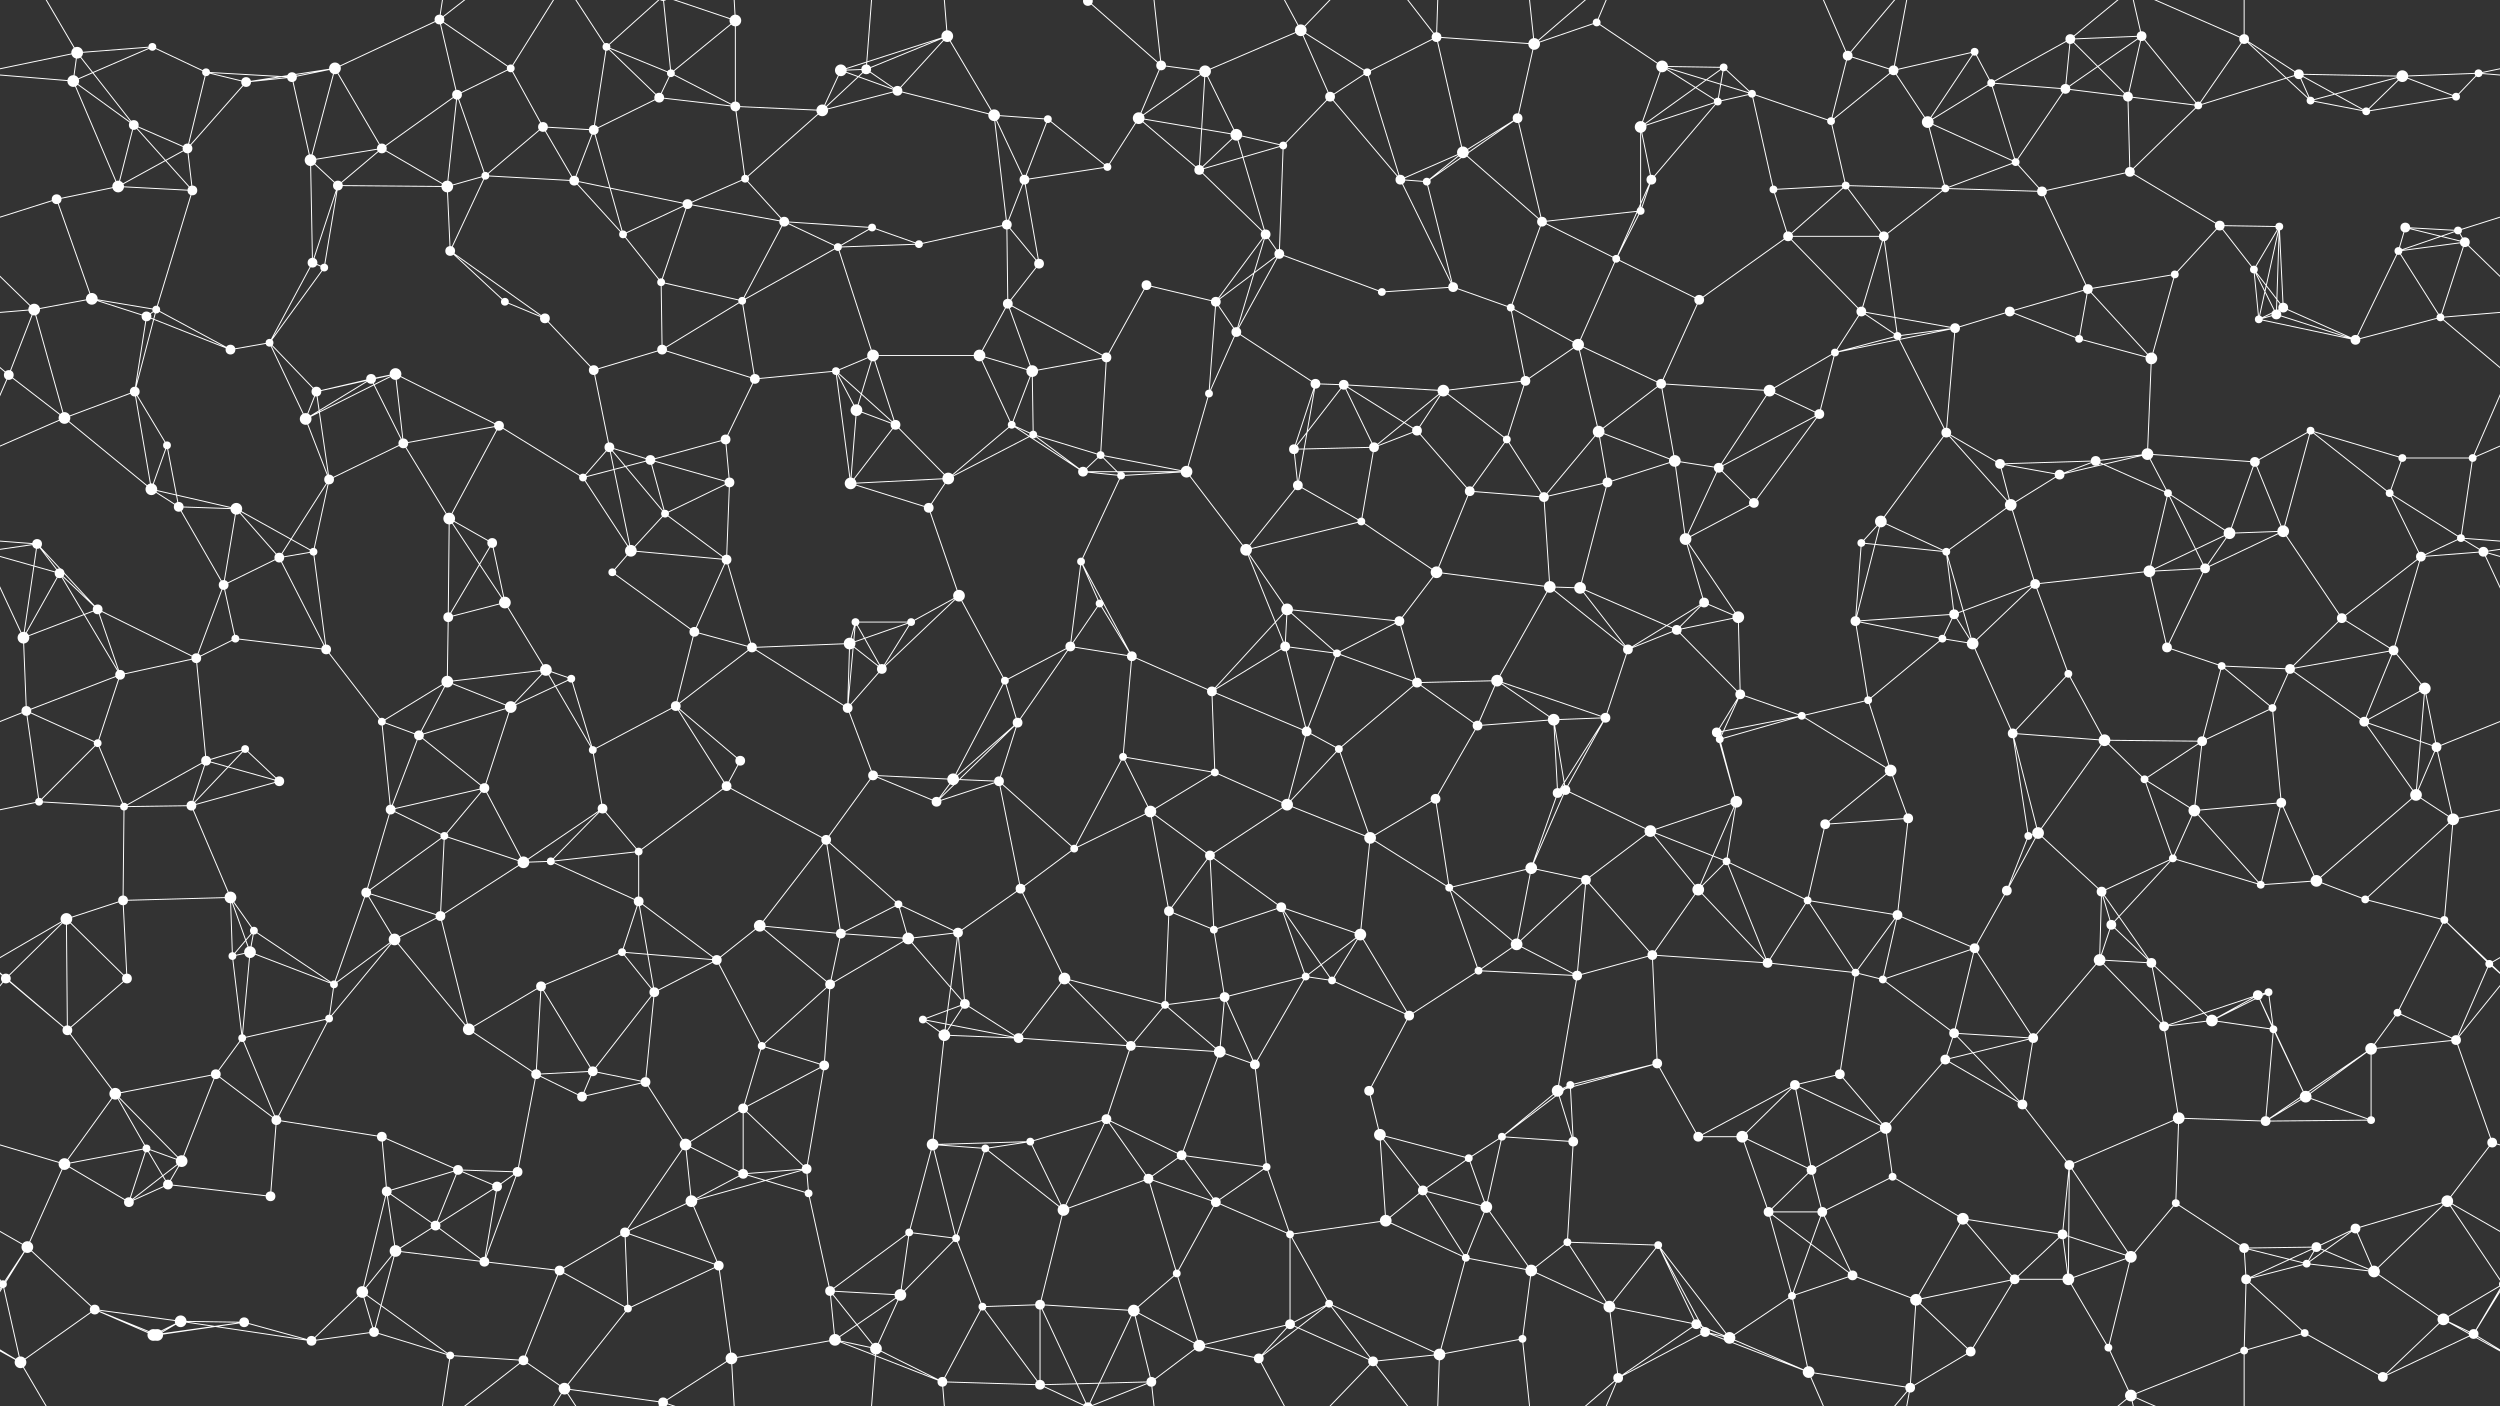 <svg xmlns="http://www.w3.org/2000/svg" width="2560" height="1440" fill="#fff"><rect width="100%" height="100%" fill="#333333" stroke="none"/><circle cx="79" cy="54" r="6"/><circle cx="156" cy="48" r="4"/><circle cx="211" cy="74" r="4"/><circle cx="299" cy="79" r="5"/><circle cx="343" cy="70" r="6"/><circle cx="450" cy="20" r="5"/><circle cx="523" cy="70" r="4"/><circle cx="621" cy="48" r="4"/><circle cx="687" cy="75" r="4"/><circle cx="753" cy="21" r="6"/><circle cx="861" cy="72" r="6"/><circle cx="887" cy="71" r="5"/><circle cx="970" cy="37" r="6"/><circle cx="1114" cy="1" r="5"/><circle cx="1114" cy="1441" r="5"/><circle cx="1189" cy="67" r="5"/><circle cx="1234" cy="73" r="6"/><circle cx="1332" cy="31" r="6"/><circle cx="1400" cy="74" r="4"/><circle cx="1471" cy="38" r="5"/><circle cx="1571" cy="45" r="6"/><circle cx="1635" cy="23" r="4"/><circle cx="1702" cy="68" r="6"/><circle cx="1765" cy="69" r="4"/><circle cx="1892" cy="57" r="5"/><circle cx="1939" cy="72" r="5"/><circle cx="2022" cy="53" r="4"/><circle cx="2120" cy="40" r="5"/><circle cx="2193" cy="37" r="5"/><circle cx="2298" cy="40" r="5"/><circle cx="2354" cy="76" r="5"/><circle cx="2460" cy="78" r="6"/><circle cx="2538" cy="75" r="4"/><circle cx="75" cy="83" r="6"/><circle cx="137" cy="128" r="5"/><circle cx="192" cy="152" r="5"/><circle cx="252" cy="84" r="5"/><circle cx="391" cy="152" r="5"/><circle cx="468" cy="97" r="5"/><circle cx="556" cy="130" r="5"/><circle cx="608" cy="133" r="5"/><circle cx="675" cy="100" r="5"/><circle cx="753" cy="109" r="5"/><circle cx="842" cy="113" r="6"/><circle cx="919" cy="93" r="5"/><circle cx="1018" cy="118" r="6"/><circle cx="1073" cy="122" r="4"/><circle cx="1166" cy="121" r="6"/><circle cx="1266" cy="138" r="6"/><circle cx="1314" cy="149" r="4"/><circle cx="1362" cy="99" r="5"/><circle cx="1498" cy="156" r="6"/><circle cx="1554" cy="121" r="5"/><circle cx="1680" cy="130" r="6"/><circle cx="1759" cy="104" r="4"/><circle cx="1794" cy="96" r="4"/><circle cx="1875" cy="124" r="4"/><circle cx="1974" cy="125" r="6"/><circle cx="2039" cy="85" r="4"/><circle cx="2115" cy="91" r="5"/><circle cx="2179" cy="99" r="5"/><circle cx="2251" cy="108" r="4"/><circle cx="2366" cy="103" r="4"/><circle cx="2423" cy="114" r="4"/><circle cx="2515" cy="99" r="4"/><circle cx="58" cy="204" r="5"/><circle cx="121" cy="191" r="6"/><circle cx="197" cy="195" r="5"/><circle cx="318" cy="164" r="6"/><circle cx="346" cy="190" r="5"/><circle cx="458" cy="191" r="6"/><circle cx="497" cy="180" r="4"/><circle cx="588" cy="185" r="5"/><circle cx="704" cy="209" r="5"/><circle cx="763" cy="183" r="4"/><circle cx="803" cy="227" r="5"/><circle cx="893" cy="233" r="4"/><circle cx="1031" cy="230" r="5"/><circle cx="1049" cy="184" r="5"/><circle cx="1134" cy="171" r="4"/><circle cx="1228" cy="174" r="5"/><circle cx="1296" cy="240" r="5"/><circle cx="1434" cy="184" r="5"/><circle cx="1461" cy="186" r="4"/><circle cx="1579" cy="227" r="5"/><circle cx="1680" cy="216" r="4"/><circle cx="1691" cy="184" r="5"/><circle cx="1816" cy="194" r="4"/><circle cx="1890" cy="190" r="4"/><circle cx="1992" cy="193" r="4"/><circle cx="2064" cy="166" r="4"/><circle cx="2091" cy="196" r="5"/><circle cx="2181" cy="176" r="5"/><circle cx="2273" cy="231" r="5"/><circle cx="2334" cy="232" r="4"/><circle cx="2463" cy="233" r="5"/><circle cx="2517" cy="236" r="4"/><circle cx="35" cy="317" r="6"/><circle cx="94" cy="306" r="6"/><circle cx="160" cy="317" r="4"/><circle cx="320" cy="269" r="5"/><circle cx="332" cy="274" r="4"/><circle cx="461" cy="257" r="5"/><circle cx="517" cy="309" r="4"/><circle cx="638" cy="240" r="4"/><circle cx="677" cy="289" r="4"/><circle cx="760" cy="308" r="4"/><circle cx="858" cy="253" r="4"/><circle cx="941" cy="250" r="4"/><circle cx="1032" cy="311" r="5"/><circle cx="1064" cy="270" r="5"/><circle cx="1174" cy="292" r="5"/><circle cx="1245" cy="309" r="5"/><circle cx="1310" cy="260" r="5"/><circle cx="1415" cy="299" r="4"/><circle cx="1488" cy="294" r="5"/><circle cx="1547" cy="315" r="4"/><circle cx="1655" cy="265" r="4"/><circle cx="1740" cy="307" r="5"/><circle cx="1831" cy="242" r="5"/><circle cx="1906" cy="319" r="5"/><circle cx="1929" cy="242" r="5"/><circle cx="2058" cy="319" r="5"/><circle cx="2138" cy="296" r="5"/><circle cx="2227" cy="281" r="4"/><circle cx="2308" cy="276" r="4"/><circle cx="2338" cy="315" r="5"/><circle cx="2456" cy="257" r="4"/><circle cx="2524" cy="248" r="5"/><circle cx="9" cy="384" r="5"/><circle cx="150" cy="324" r="5"/><circle cx="236" cy="358" r="5"/><circle cx="276" cy="351" r="4"/><circle cx="380" cy="388" r="5"/><circle cx="405" cy="383" r="6"/><circle cx="558" cy="326" r="5"/><circle cx="608" cy="379" r="5"/><circle cx="678" cy="358" r="5"/><circle cx="773" cy="388" r="5"/><circle cx="856" cy="380" r="4"/><circle cx="894" cy="364" r="6"/><circle cx="1003" cy="364" r="6"/><circle cx="1057" cy="380" r="6"/><circle cx="1133" cy="366" r="5"/><circle cx="1266" cy="340" r="5"/><circle cx="1347" cy="393" r="5"/><circle cx="1376" cy="394" r="5"/><circle cx="1478" cy="400" r="6"/><circle cx="1562" cy="390" r="5"/><circle cx="1616" cy="353" r="6"/><circle cx="1701" cy="393" r="5"/><circle cx="1812" cy="400" r="6"/><circle cx="1879" cy="361" r="4"/><circle cx="1943" cy="344" r="4"/><circle cx="2002" cy="336" r="5"/><circle cx="2129" cy="347" r="4"/><circle cx="2203" cy="367" r="6"/><circle cx="2313" cy="327" r="4"/><circle cx="2331" cy="322" r="5"/><circle cx="2412" cy="348" r="5"/><circle cx="2499" cy="325" r="4"/><circle cx="66" cy="428" r="6"/><circle cx="138" cy="401" r="5"/><circle cx="171" cy="456" r="4"/><circle cx="313" cy="429" r="6"/><circle cx="324" cy="401" r="5"/><circle cx="413" cy="454" r="5"/><circle cx="511" cy="436" r="5"/><circle cx="624" cy="458" r="5"/><circle cx="666" cy="471" r="5"/><circle cx="743" cy="450" r="5"/><circle cx="877" cy="420" r="6"/><circle cx="917" cy="435" r="5"/><circle cx="1036" cy="435" r="4"/><circle cx="1058" cy="445" r="4"/><circle cx="1127" cy="466" r="4"/><circle cx="1238" cy="403" r="4"/><circle cx="1325" cy="460" r="5"/><circle cx="1407" cy="458" r="5"/><circle cx="1451" cy="441" r="5"/><circle cx="1543" cy="450" r="4"/><circle cx="1637" cy="442" r="6"/><circle cx="1715" cy="472" r="6"/><circle cx="1760" cy="479" r="5"/><circle cx="1863" cy="424" r="5"/><circle cx="1993" cy="443" r="5"/><circle cx="2048" cy="475" r="5"/><circle cx="2146" cy="472" r="5"/><circle cx="2199" cy="465" r="6"/><circle cx="2309" cy="473" r="5"/><circle cx="2366" cy="441" r="4"/><circle cx="2460" cy="469" r="4"/><circle cx="2532" cy="469" r="4"/><circle cx="38" cy="557" r="5"/><circle cx="155" cy="501" r="6"/><circle cx="183" cy="519" r="5"/><circle cx="242" cy="521" r="6"/><circle cx="337" cy="491" r="5"/><circle cx="460" cy="531" r="6"/><circle cx="504" cy="556" r="5"/><circle cx="597" cy="489" r="4"/><circle cx="681" cy="526" r="4"/><circle cx="747" cy="494" r="5"/><circle cx="871" cy="495" r="6"/><circle cx="951" cy="520" r="5"/><circle cx="971" cy="490" r="6"/><circle cx="1109" cy="483" r="5"/><circle cx="1148" cy="487" r="4"/><circle cx="1215" cy="483" r="6"/><circle cx="1329" cy="497" r="5"/><circle cx="1394" cy="534" r="4"/><circle cx="1505" cy="503" r="5"/><circle cx="1581" cy="509" r="5"/><circle cx="1646" cy="494" r="5"/><circle cx="1726" cy="552" r="6"/><circle cx="1796" cy="515" r="5"/><circle cx="1906" cy="556" r="4"/><circle cx="1926" cy="534" r="6"/><circle cx="2059" cy="517" r="6"/><circle cx="2109" cy="486" r="5"/><circle cx="2220" cy="505" r="4"/><circle cx="2283" cy="546" r="6"/><circle cx="2338" cy="544" r="6"/><circle cx="2447" cy="505" r="4"/><circle cx="2520" cy="551" r="4"/><circle cx="61" cy="587" r="5"/><circle cx="100" cy="624" r="5"/><circle cx="229" cy="599" r="5"/><circle cx="286" cy="571" r="5"/><circle cx="321" cy="565" r="4"/><circle cx="459" cy="632" r="5"/><circle cx="517" cy="617" r="6"/><circle cx="627" cy="586" r="4"/><circle cx="646" cy="564" r="6"/><circle cx="744" cy="573" r="5"/><circle cx="876" cy="637" r="4"/><circle cx="933" cy="637" r="4"/><circle cx="982" cy="610" r="6"/><circle cx="1107" cy="575" r="4"/><circle cx="1126" cy="618" r="4"/><circle cx="1276" cy="563" r="6"/><circle cx="1318" cy="624" r="6"/><circle cx="1433" cy="636" r="5"/><circle cx="1471" cy="586" r="6"/><circle cx="1587" cy="601" r="6"/><circle cx="1618" cy="602" r="6"/><circle cx="1745" cy="617" r="5"/><circle cx="1780" cy="632" r="6"/><circle cx="1900" cy="636" r="5"/><circle cx="1993" cy="565" r="4"/><circle cx="2001" cy="629" r="5"/><circle cx="2084" cy="598" r="5"/><circle cx="2201" cy="585" r="6"/><circle cx="2258" cy="582" r="5"/><circle cx="2398" cy="633" r="5"/><circle cx="2479" cy="570" r="5"/><circle cx="2543" cy="565" r="5"/><circle cx="24" cy="653" r="6"/><circle cx="123" cy="691" r="5"/><circle cx="201" cy="674" r="5"/><circle cx="241" cy="654" r="4"/><circle cx="334" cy="665" r="5"/><circle cx="458" cy="698" r="6"/><circle cx="559" cy="686" r="6"/><circle cx="585" cy="695" r="4"/><circle cx="711" cy="647" r="5"/><circle cx="770" cy="663" r="5"/><circle cx="870" cy="659" r="6"/><circle cx="903" cy="685" r="5"/><circle cx="1029" cy="697" r="4"/><circle cx="1096" cy="662" r="5"/><circle cx="1159" cy="672" r="5"/><circle cx="1241" cy="708" r="5"/><circle cx="1316" cy="662" r="5"/><circle cx="1369" cy="669" r="4"/><circle cx="1451" cy="699" r="5"/><circle cx="1533" cy="697" r="6"/><circle cx="1667" cy="665" r="5"/><circle cx="1717" cy="645" r="5"/><circle cx="1782" cy="711" r="5"/><circle cx="1913" cy="717" r="4"/><circle cx="1989" cy="654" r="4"/><circle cx="2020" cy="659" r="6"/><circle cx="2118" cy="690" r="4"/><circle cx="2219" cy="663" r="5"/><circle cx="2275" cy="682" r="4"/><circle cx="2345" cy="685" r="5"/><circle cx="2451" cy="666" r="5"/><circle cx="2483" cy="705" r="6"/><circle cx="27" cy="728" r="5"/><circle cx="100" cy="761" r="4"/><circle cx="211" cy="779" r="5"/><circle cx="251" cy="767" r="4"/><circle cx="391" cy="739" r="4"/><circle cx="429" cy="753" r="5"/><circle cx="523" cy="724" r="6"/><circle cx="607" cy="768" r="4"/><circle cx="692" cy="723" r="5"/><circle cx="758" cy="779" r="5"/><circle cx="868" cy="725" r="5"/><circle cx="894" cy="794" r="5"/><circle cx="976" cy="798" r="6"/><circle cx="1042" cy="740" r="5"/><circle cx="1150" cy="775" r="4"/><circle cx="1244" cy="791" r="4"/><circle cx="1338" cy="749" r="5"/><circle cx="1371" cy="767" r="4"/><circle cx="1513" cy="743" r="5"/><circle cx="1591" cy="737" r="6"/><circle cx="1644" cy="735" r="5"/><circle cx="1758" cy="750" r="5"/><circle cx="1761" cy="757" r="4"/><circle cx="1845" cy="733" r="4"/><circle cx="1936" cy="789" r="6"/><circle cx="2061" cy="751" r="5"/><circle cx="2155" cy="758" r="6"/><circle cx="2196" cy="798" r="4"/><circle cx="2255" cy="759" r="5"/><circle cx="2327" cy="725" r="4"/><circle cx="2421" cy="739" r="5"/><circle cx="2495" cy="765" r="5"/><circle cx="40" cy="821" r="4"/><circle cx="127" cy="826" r="4"/><circle cx="196" cy="825" r="5"/><circle cx="286" cy="800" r="5"/><circle cx="400" cy="829" r="5"/><circle cx="455" cy="856" r="4"/><circle cx="496" cy="807" r="5"/><circle cx="617" cy="828" r="5"/><circle cx="654" cy="872" r="4"/><circle cx="744" cy="805" r="5"/><circle cx="846" cy="860" r="5"/><circle cx="959" cy="821" r="5"/><circle cx="1023" cy="800" r="5"/><circle cx="1100" cy="869" r="4"/><circle cx="1178" cy="831" r="6"/><circle cx="1239" cy="876" r="5"/><circle cx="1318" cy="824" r="6"/><circle cx="1403" cy="858" r="6"/><circle cx="1470" cy="818" r="5"/><circle cx="1595" cy="812" r="5"/><circle cx="1603" cy="809" r="5"/><circle cx="1690" cy="851" r="6"/><circle cx="1778" cy="821" r="6"/><circle cx="1869" cy="844" r="5"/><circle cx="1954" cy="838" r="5"/><circle cx="2077" cy="856" r="4"/><circle cx="2087" cy="853" r="6"/><circle cx="2225" cy="879" r="4"/><circle cx="2247" cy="830" r="6"/><circle cx="2336" cy="822" r="5"/><circle cx="2474" cy="814" r="6"/><circle cx="2512" cy="839" r="6"/><circle cx="68" cy="941" r="6"/><circle cx="126" cy="922" r="5"/><circle cx="236" cy="919" r="6"/><circle cx="260" cy="953" r="4"/><circle cx="375" cy="914" r="5"/><circle cx="451" cy="938" r="5"/><circle cx="536" cy="883" r="6"/><circle cx="564" cy="882" r="4"/><circle cx="654" cy="923" r="5"/><circle cx="778" cy="948" r="6"/><circle cx="861" cy="956" r="5"/><circle cx="920" cy="926" r="4"/><circle cx="981" cy="955" r="5"/><circle cx="1045" cy="910" r="5"/><circle cx="1197" cy="933" r="5"/><circle cx="1243" cy="952" r="4"/><circle cx="1312" cy="929" r="5"/><circle cx="1393" cy="957" r="6"/><circle cx="1484" cy="909" r="4"/><circle cx="1568" cy="889" r="6"/><circle cx="1624" cy="901" r="5"/><circle cx="1739" cy="911" r="6"/><circle cx="1768" cy="882" r="4"/><circle cx="1851" cy="922" r="4"/><circle cx="1943" cy="937" r="5"/><circle cx="2055" cy="912" r="5"/><circle cx="2152" cy="913" r="5"/><circle cx="2162" cy="947" r="5"/><circle cx="2315" cy="906" r="4"/><circle cx="2372" cy="902" r="6"/><circle cx="2422" cy="921" r="4"/><circle cx="2503" cy="942" r="4"/><circle cx="6" cy="1002" r="5"/><circle cx="130" cy="1002" r="5"/><circle cx="238" cy="979" r="4"/><circle cx="256" cy="975" r="6"/><circle cx="342" cy="1008" r="4"/><circle cx="404" cy="962" r="6"/><circle cx="554" cy="1010" r="5"/><circle cx="637" cy="975" r="4"/><circle cx="670" cy="1016" r="5"/><circle cx="734" cy="983" r="5"/><circle cx="850" cy="1008" r="5"/><circle cx="930" cy="961" r="6"/><circle cx="988" cy="1028" r="5"/><circle cx="1090" cy="1002" r="6"/><circle cx="1193" cy="1029" r="4"/><circle cx="1254" cy="1021" r="5"/><circle cx="1337" cy="1000" r="4"/><circle cx="1364" cy="1004" r="4"/><circle cx="1514" cy="994" r="4"/><circle cx="1553" cy="967" r="6"/><circle cx="1615" cy="999" r="5"/><circle cx="1692" cy="978" r="5"/><circle cx="1810" cy="986" r="5"/><circle cx="1900" cy="996" r="4"/><circle cx="1928" cy="1003" r="4"/><circle cx="2022" cy="971" r="5"/><circle cx="2150" cy="983" r="6"/><circle cx="2203" cy="986" r="5"/><circle cx="2312" cy="1019" r="5"/><circle cx="2323" cy="1016" r="4"/><circle cx="2455" cy="1037" r="4"/><circle cx="2549" cy="987" r="4"/><circle cx="69" cy="1055" r="5"/><circle cx="118" cy="1120" r="6"/><circle cx="221" cy="1100" r="5"/><circle cx="248" cy="1063" r="4"/><circle cx="337" cy="1043" r="4"/><circle cx="480" cy="1054" r="6"/><circle cx="549" cy="1100" r="5"/><circle cx="607" cy="1097" r="5"/><circle cx="661" cy="1108" r="5"/><circle cx="780" cy="1071" r="4"/><circle cx="844" cy="1091" r="5"/><circle cx="945" cy="1044" r="4"/><circle cx="967" cy="1060" r="6"/><circle cx="1043" cy="1063" r="5"/><circle cx="1158" cy="1071" r="5"/><circle cx="1249" cy="1077" r="6"/><circle cx="1285" cy="1090" r="5"/><circle cx="1402" cy="1117" r="5"/><circle cx="1443" cy="1040" r="5"/><circle cx="1595" cy="1117" r="6"/><circle cx="1608" cy="1111" r="4"/><circle cx="1697" cy="1089" r="5"/><circle cx="1838" cy="1111" r="5"/><circle cx="1884" cy="1100" r="5"/><circle cx="1992" cy="1085" r="5"/><circle cx="2001" cy="1058" r="5"/><circle cx="2082" cy="1063" r="5"/><circle cx="2216" cy="1051" r="5"/><circle cx="2265" cy="1045" r="6"/><circle cx="2328" cy="1054" r="4"/><circle cx="2428" cy="1074" r="6"/><circle cx="2515" cy="1065" r="5"/><circle cx="66" cy="1192" r="6"/><circle cx="150" cy="1176" r="4"/><circle cx="186" cy="1189" r="6"/><circle cx="283" cy="1147" r="5"/><circle cx="391" cy="1164" r="5"/><circle cx="469" cy="1198" r="5"/><circle cx="530" cy="1200" r="5"/><circle cx="596" cy="1123" r="5"/><circle cx="702" cy="1172" r="6"/><circle cx="761" cy="1135" r="5"/><circle cx="826" cy="1197" r="5"/><circle cx="955" cy="1172" r="6"/><circle cx="1009" cy="1176" r="4"/><circle cx="1055" cy="1169" r="4"/><circle cx="1133" cy="1146" r="5"/><circle cx="1210" cy="1183" r="5"/><circle cx="1297" cy="1195" r="4"/><circle cx="1413" cy="1162" r="6"/><circle cx="1504" cy="1186" r="4"/><circle cx="1538" cy="1164" r="4"/><circle cx="1611" cy="1169" r="5"/><circle cx="1739" cy="1164" r="5"/><circle cx="1784" cy="1164" r="6"/><circle cx="1855" cy="1198" r="5"/><circle cx="1931" cy="1155" r="6"/><circle cx="2071" cy="1131" r="5"/><circle cx="2119" cy="1193" r="5"/><circle cx="2231" cy="1145" r="6"/><circle cx="2320" cy="1148" r="5"/><circle cx="2361" cy="1123" r="6"/><circle cx="2428" cy="1147" r="4"/><circle cx="2552" cy="1170" r="5"/><circle cx="28" cy="1277" r="6"/><circle cx="132" cy="1231" r="5"/><circle cx="172" cy="1213" r="5"/><circle cx="277" cy="1225" r="5"/><circle cx="396" cy="1220" r="5"/><circle cx="446" cy="1255" r="5"/><circle cx="509" cy="1215" r="5"/><circle cx="640" cy="1262" r="5"/><circle cx="708" cy="1230" r="6"/><circle cx="761" cy="1202" r="5"/><circle cx="828" cy="1222" r="4"/><circle cx="931" cy="1262" r="4"/><circle cx="979" cy="1268" r="4"/><circle cx="1089" cy="1239" r="6"/><circle cx="1176" cy="1207" r="5"/><circle cx="1245" cy="1231" r="5"/><circle cx="1321" cy="1264" r="4"/><circle cx="1419" cy="1250" r="6"/><circle cx="1457" cy="1219" r="5"/><circle cx="1522" cy="1236" r="6"/><circle cx="1605" cy="1272" r="4"/><circle cx="1698" cy="1275" r="4"/><circle cx="1811" cy="1241" r="5"/><circle cx="1866" cy="1241" r="5"/><circle cx="1938" cy="1205" r="4"/><circle cx="2010" cy="1248" r="6"/><circle cx="2112" cy="1264" r="5"/><circle cx="2228" cy="1232" r="4"/><circle cx="2298" cy="1278" r="5"/><circle cx="2372" cy="1277" r="5"/><circle cx="2412" cy="1258" r="5"/><circle cx="2506" cy="1230" r="6"/><circle cx="3" cy="1315" r="4"/><circle cx="2563" cy="1315" r="4"/><circle cx="97" cy="1341" r="5"/><circle cx="185" cy="1353" r="6"/><circle cx="250" cy="1354" r="5"/><circle cx="371" cy="1323" r="6"/><circle cx="405" cy="1281" r="6"/><circle cx="496" cy="1292" r="5"/><circle cx="573" cy="1301" r="5"/><circle cx="643" cy="1340" r="4"/><circle cx="736" cy="1296" r="5"/><circle cx="850" cy="1322" r="5"/><circle cx="922" cy="1326" r="6"/><circle cx="1006" cy="1338" r="4"/><circle cx="1065" cy="1336" r="5"/><circle cx="1161" cy="1342" r="6"/><circle cx="1205" cy="1304" r="4"/><circle cx="1321" cy="1356" r="5"/><circle cx="1361" cy="1335" r="4"/><circle cx="1501" cy="1288" r="4"/><circle cx="1568" cy="1301" r="6"/><circle cx="1648" cy="1338" r="6"/><circle cx="1737" cy="1356" r="5"/><circle cx="1835" cy="1327" r="4"/><circle cx="1897" cy="1306" r="5"/><circle cx="1962" cy="1331" r="6"/><circle cx="2063" cy="1310" r="5"/><circle cx="2118" cy="1310" r="6"/><circle cx="2182" cy="1287" r="6"/><circle cx="2300" cy="1310" r="5"/><circle cx="2362" cy="1294" r="4"/><circle cx="2431" cy="1302" r="6"/><circle cx="2502" cy="1351" r="6"/><circle cx="21" cy="1395" r="6"/><circle cx="157" cy="1367" r="6"/><circle cx="161" cy="1367" r="6"/><circle cx="319" cy="1373" r="5"/><circle cx="383" cy="1364" r="5"/><circle cx="461" cy="1388" r="4"/><circle cx="536" cy="1393" r="5"/><circle cx="578" cy="1422" r="6"/><circle cx="679" cy="1436" r="5"/><circle cx="679" cy="-4" r="5"/><circle cx="749" cy="1391" r="6"/><circle cx="855" cy="1372" r="6"/><circle cx="897" cy="1381" r="6"/><circle cx="965" cy="1415" r="5"/><circle cx="1065" cy="1418" r="5"/><circle cx="1179" cy="1415" r="5"/><circle cx="1228" cy="1378" r="6"/><circle cx="1289" cy="1391" r="5"/><circle cx="1406" cy="1394" r="5"/><circle cx="1474" cy="1387" r="6"/><circle cx="1559" cy="1371" r="4"/><circle cx="1657" cy="1411" r="5"/><circle cx="1746" cy="1364" r="5"/><circle cx="1771" cy="1370" r="6"/><circle cx="1852" cy="1405" r="6"/><circle cx="1956" cy="1421" r="5"/><circle cx="2018" cy="1384" r="5"/><circle cx="2159" cy="1380" r="4"/><circle cx="2182" cy="1429" r="6"/><circle cx="2298" cy="1383" r="4"/><circle cx="2360" cy="1365" r="4"/><circle cx="2440" cy="1410" r="5"/><circle cx="2533" cy="1366" r="5"/><path stroke="#fff" d="M79 54L156 48M79 54L-22 75M79 54L75 83M79 54L137 128M79 54L21 -45M2639 54L2538 75M79 1494L21 1395M156 48L211 74M156 48L75 83M211 74L299 79M211 74L192 152M211 74L252 84M299 79L343 70M299 79L252 84M299 79L318 164M343 70L450 20M343 70L252 84M343 70L391 152M343 70L318 164M450 20L523 70M450 20L468 97M450 20L461 -52M450 20L536 -47M450 1460L461 1388M450 1460L536 1393M523 70L468 97M523 70L556 130M523 70L578 -18M523 1510L578 1422M621 48L687 75M621 48L608 133M621 48L675 100M621 48L578 -18M621 48L679 -4M621 1488L578 1422M621 1488L679 1436M687 75L753 21M687 75L675 100M687 75L753 109M687 75L679 -4M687 1515L679 1436M753 21L753 109M753 21L679 -4M753 21L749 -49M753 1461L679 1436M753 1461L749 1391M861 72L887 71M861 72L970 37M861 72L842 113M861 72L919 93M887 71L970 37M887 71L842 113M887 71L919 93M887 71L897 -59M887 1511L897 1381M970 37L919 93M970 37L1018 118M970 37L965 -25M970 1477L965 1415M1114 1L1189 67M1114 1L1065 -104M1114 1L1161 -98M1114 1L1065 -22M1114 1L1179 -25M1114 1441L1065 1336M1114 1441L1161 1342M1114 1441L1065 1418M1114 1441L1179 1415M1189 67L1234 73M1189 67L1166 121M1189 67L1179 -25M1189 1507L1179 1415M1234 73L1332 31M1234 73L1166 121M1234 73L1266 138M1234 73L1228 174M1332 31L1400 74M1332 31L1362 99M1332 31L1289 -49M1332 31L1406 -46M1332 1471L1289 1391M1332 1471L1406 1394M1400 74L1471 38M1400 74L1362 99M1400 74L1434 184M1471 38L1571 45M1471 38L1498 156M1471 38L1406 -46M1471 38L1474 -53M1471 1478L1406 1394M1471 1478L1474 1387M1571 45L1635 23M1571 45L1554 121M1571 45L1559 -69M1571 45L1657 -29M1571 1485L1559 1371M1571 1485L1657 1411M1635 23L1702 68M1635 23L1657 -29M1635 1463L1657 1411M1702 68L1765 69M1702 68L1680 130M1702 68L1759 104M1702 68L1794 96M1765 69L1680 130M1765 69L1759 104M1765 69L1794 96M1892 57L1939 72M1892 57L1875 124M1892 57L1852 -35M1892 57L1956 -19M1892 1497L1852 1405M1892 1497L1956 1421M1939 72L2022 53M1939 72L1875 124M1939 72L1974 125M1939 72L1956 -19M1939 1512L1956 1421M2022 53L1974 125M2022 53L2039 85M2120 40L2193 37M2120 40L2039 85M2120 40L2115 91M2120 40L2179 99M2120 40L2182 -11M2120 1480L2182 1429M2193 37L2115 91M2193 37L2179 99M2193 37L2251 108M2193 37L2182 -11M2193 1477L2182 1429M2298 40L2354 76M2298 40L2251 108M2298 40L2366 103M2298 40L2182 -11M2298 40L2298 -57M2298 1480L2182 1429M2298 1480L2298 1383M2354 76L2460 78M2354 76L2251 108M2354 76L2366 103M2354 76L2423 114M2460 78L2538 75M2460 78L2366 103M2460 78L2423 114M2460 78L2515 99M2538 75L2635 83M2538 75L2515 99M-22 75L75 83M75 83L137 128M75 83L121 191M137 128L192 152M137 128L121 191M137 128L197 195M192 152L252 84M192 152L121 191M192 152L197 195M391 152L468 97M391 152L318 164M391 152L346 190M391 152L458 191M468 97L458 191M468 97L497 180M556 130L608 133M556 130L497 180M556 130L588 185M608 133L675 100M608 133L588 185M608 133L638 240M675 100L753 109M753 109L842 113M753 109L763 183M842 113L919 93M842 113L763 183M919 93L1018 118M1018 118L1073 122M1018 118L1031 230M1018 118L1049 184M1073 122L1049 184M1073 122L1134 171M1166 121L1266 138M1166 121L1134 171M1166 121L1228 174M1266 138L1314 149M1266 138L1228 174M1266 138L1296 240M1314 149L1362 99M1314 149L1228 174M1314 149L1310 260M1362 99L1434 184M1498 156L1554 121M1498 156L1434 184M1498 156L1461 186M1498 156L1579 227M1554 121L1461 186M1554 121L1579 227M1680 130L1759 104M1680 130L1680 216M1680 130L1691 184M1759 104L1794 96M1759 104L1691 184M1794 96L1875 124M1794 96L1816 194M1875 124L1890 190M1974 125L2039 85M1974 125L1992 193M1974 125L2064 166M2039 85L2115 91M2039 85L2064 166M2115 91L2179 99M2115 91L2064 166M2179 99L2251 108M2179 99L2181 176M2251 108L2181 176M2366 103L2423 114M2423 114L2515 99M58 204L121 191M58 204L-43 236M58 204L94 306M2618 204L2517 236M121 191L197 195M197 195L160 317M318 164L346 190M318 164L320 269M346 190L458 191M346 190L320 269M346 190L332 274M458 191L497 180M458 191L461 257M497 180L588 185M497 180L461 257M588 185L704 209M588 185L638 240M704 209L763 183M704 209L803 227M704 209L638 240M704 209L677 289M763 183L803 227M803 227L893 233M803 227L760 308M803 227L858 253M893 233L858 253M893 233L941 250M1031 230L1049 184M1031 230L941 250M1031 230L1032 311M1031 230L1064 270M1049 184L1134 171M1049 184L1064 270M1228 174L1296 240M1296 240L1245 309M1296 240L1310 260M1296 240L1266 340M1434 184L1461 186M1434 184L1488 294M1461 186L1488 294M1579 227L1680 216M1579 227L1547 315M1579 227L1655 265M1680 216L1691 184M1680 216L1655 265M1691 184L1655 265M1816 194L1890 190M1816 194L1831 242M1890 190L1992 193M1890 190L1831 242M1890 190L1929 242M1992 193L2064 166M1992 193L2091 196M1992 193L1929 242M2064 166L2091 196M2091 196L2181 176M2091 196L2138 296M2181 176L2273 231M2273 231L2334 232M2273 231L2227 281M2273 231L2308 276M2334 232L2308 276M2334 232L2338 315M2334 232L2313 327M2334 232L2331 322M2463 233L2517 236M2463 233L2456 257M2463 233L2524 248M2517 236L2456 257M2517 236L2524 248M35 317L94 306M35 317L-36 248M35 317L9 384M35 317L-61 325M35 317L66 428M2595 317L2524 248M2595 317L2499 325M94 306L160 317M94 306L150 324M160 317L150 324M160 317L236 358M160 317L138 401M320 269L332 274M320 269L276 351M332 274L276 351M461 257L517 309M461 257L558 326M517 309L558 326M638 240L677 289M677 289L760 308M677 289L678 358M760 308L858 253M760 308L678 358M760 308L773 388M858 253L941 250M858 253L894 364M1032 311L1064 270M1032 311L1003 364M1032 311L1057 380M1032 311L1133 366M1174 292L1245 309M1174 292L1133 366M1245 309L1310 260M1245 309L1266 340M1245 309L1238 403M1310 260L1415 299M1310 260L1266 340M1415 299L1488 294M1488 294L1547 315M1547 315L1562 390M1547 315L1616 353M1655 265L1740 307M1655 265L1616 353M1740 307L1831 242M1740 307L1701 393M1831 242L1906 319M1831 242L1929 242M1906 319L1929 242M1906 319L1879 361M1906 319L1943 344M1906 319L2002 336M1929 242L1943 344M2058 319L2138 296M2058 319L2002 336M2058 319L2129 347M2138 296L2227 281M2138 296L2129 347M2138 296L2203 367M2227 281L2203 367M2308 276L2338 315M2308 276L2313 327M2308 276L2331 322M2338 315L2313 327M2338 315L2331 322M2338 315L2412 348M2456 257L2524 248M2456 257L2412 348M2456 257L2499 325M2524 248L2499 325M9 384L-61 325M9 384L66 428M9 384L-28 469M2569 384L2499 325M2569 384L2532 469M150 324L236 358M150 324L138 401M236 358L276 351M276 351L313 429M276 351L324 401M380 388L405 383M380 388L313 429M380 388L324 401M380 388L413 454M405 383L313 429M405 383L324 401M405 383L413 454M405 383L511 436M558 326L608 379M608 379L678 358M608 379L624 458M678 358L773 388M773 388L856 380M773 388L743 450M856 380L894 364M856 380L877 420M856 380L917 435M856 380L871 495M894 364L1003 364M894 364L877 420M894 364L917 435M1003 364L1057 380M1003 364L1036 435M1057 380L1133 366M1057 380L1036 435M1057 380L1058 445M1133 366L1127 466M1266 340L1347 393M1266 340L1238 403M1347 393L1376 394M1347 393L1325 460M1347 393L1329 497M1376 394L1478 400M1376 394L1325 460M1376 394L1407 458M1376 394L1451 441M1478 400L1562 390M1478 400L1407 458M1478 400L1451 441M1478 400L1543 450M1562 390L1616 353M1562 390L1543 450M1616 353L1701 393M1616 353L1637 442M1701 393L1812 400M1701 393L1637 442M1701 393L1715 472M1812 400L1879 361M1812 400L1760 479M1812 400L1863 424M1879 361L1943 344M1879 361L2002 336M1879 361L1863 424M1943 344L2002 336M1943 344L1993 443M2002 336L1993 443M2129 347L2203 367M2203 367L2199 465M2313 327L2331 322M2313 327L2412 348M2331 322L2412 348M2412 348L2499 325M66 428L138 401M66 428L-28 469M66 428L155 501M2626 428L2532 469M138 401L171 456M138 401L155 501M171 456L155 501M171 456L183 519M313 429L324 401M313 429L337 491M324 401L337 491M413 454L511 436M413 454L337 491M413 454L460 531M511 436L460 531M511 436L597 489M624 458L666 471M624 458L597 489M624 458L681 526M624 458L646 564M666 471L743 450M666 471L597 489M666 471L681 526M666 471L747 494M743 450L747 494M877 420L917 435M877 420L871 495M917 435L871 495M917 435L971 490M1036 435L1058 445M1036 435L971 490M1036 435L1109 483M1058 445L1127 466M1058 445L971 490M1058 445L1109 483M1127 466L1109 483M1127 466L1148 487M1127 466L1215 483M1238 403L1215 483M1325 460L1407 458M1325 460L1329 497M1407 458L1451 441M1407 458L1394 534M1451 441L1505 503M1543 450L1505 503M1543 450L1581 509M1637 442L1715 472M1637 442L1581 509M1637 442L1646 494M1715 472L1760 479M1715 472L1646 494M1715 472L1726 552M1760 479L1863 424M1760 479L1726 552M1760 479L1796 515M1863 424L1796 515M1993 443L2048 475M1993 443L1926 534M1993 443L2059 517M2048 475L2146 472M2048 475L2059 517M2048 475L2109 486M2146 472L2199 465M2146 472L2109 486M2146 472L2220 505M2199 465L2309 473M2199 465L2109 486M2199 465L2220 505M2309 473L2366 441M2309 473L2283 546M2309 473L2338 544M2366 441L2460 469M2366 441L2338 544M2366 441L2447 505M2460 469L2532 469M2460 469L2447 505M2532 469L2520 551M38 557L-40 551M38 557L61 587M38 557L100 624M38 557L-17 565M38 557L24 653M2598 557L2520 551M2598 557L2543 565M155 501L183 519M155 501L242 521M183 519L242 521M183 519L229 599M242 521L229 599M242 521L286 571M242 521L321 565M337 491L286 571M337 491L321 565M460 531L504 556M460 531L459 632M460 531L517 617M504 556L459 632M504 556L517 617M597 489L646 564M681 526L747 494M681 526L646 564M681 526L744 573M747 494L744 573M871 495L951 520M871 495L971 490M951 520L971 490M951 520L982 610M1109 483L1148 487M1109 483L1215 483M1148 487L1215 483M1148 487L1107 575M1215 483L1276 563M1329 497L1394 534M1329 497L1276 563M1394 534L1276 563M1394 534L1471 586M1505 503L1581 509M1505 503L1471 586M1581 509L1646 494M1581 509L1587 601M1646 494L1618 602M1726 552L1796 515M1726 552L1745 617M1726 552L1780 632M1906 556L1926 534M1906 556L1900 636M1906 556L1993 565M1926 534L1900 636M1926 534L1993 565M2059 517L2109 486M2059 517L1993 565M2059 517L2084 598M2220 505L2283 546M2220 505L2201 585M2220 505L2258 582M2283 546L2338 544M2283 546L2201 585M2283 546L2258 582M2338 544L2258 582M2338 544L2398 633M2447 505L2520 551M2447 505L2479 570M2520 551L2479 570M2520 551L2543 565M61 587L100 624M61 587L-17 565M61 587L24 653M61 587L123 691M2621 587L2543 565M100 624L24 653M100 624L123 691M100 624L201 674M229 599L286 571M229 599L201 674M229 599L241 654M286 571L321 565M286 571L334 665M321 565L334 665M459 632L517 617M459 632L458 698M517 617L559 686M627 586L646 564M627 586L711 647M646 564L744 573M744 573L711 647M744 573L770 663M876 637L933 637M876 637L870 659M876 637L903 685M876 637L868 725M933 637L982 610M933 637L870 659M933 637L903 685M982 610L903 685M982 610L1029 697M1107 575L1126 618M1107 575L1096 662M1107 575L1159 672M1126 618L1096 662M1126 618L1159 672M1276 563L1318 624M1276 563L1316 662M1318 624L1433 636M1318 624L1241 708M1318 624L1316 662M1318 624L1369 669M1433 636L1471 586M1433 636L1369 669M1433 636L1451 699M1471 586L1587 601M1587 601L1618 602M1587 601L1533 697M1587 601L1667 665M1618 602L1667 665M1618 602L1717 645M1745 617L1780 632M1745 617L1667 665M1745 617L1717 645M1780 632L1717 645M1780 632L1782 711M1900 636L2001 629M1900 636L1913 717M1900 636L1989 654M1993 565L2001 629M1993 565L2020 659M2001 629L2084 598M2001 629L1989 654M2001 629L2020 659M2084 598L2201 585M2084 598L2020 659M2084 598L2118 690M2201 585L2258 582M2201 585L2219 663M2258 582L2219 663M2398 633L2479 570M2398 633L2345 685M2398 633L2451 666M2479 570L2543 565M2479 570L2451 666M2543 565L2584 653M-17 565L24 653M24 653L27 728M123 691L201 674M123 691L27 728M123 691L100 761M201 674L241 654M201 674L211 779M241 654L334 665M334 665L391 739M458 698L559 686M458 698L391 739M458 698L429 753M458 698L523 724M559 686L585 695M559 686L523 724M559 686L607 768M585 695L523 724M585 695L607 768M711 647L770 663M711 647L692 723M770 663L870 659M770 663L692 723M770 663L868 725M870 659L903 685M870 659L868 725M903 685L868 725M1029 697L1096 662M1029 697L976 798M1029 697L1042 740M1096 662L1159 672M1096 662L1042 740M1159 672L1241 708M1159 672L1150 775M1241 708L1316 662M1241 708L1244 791M1241 708L1338 749M1316 662L1369 669M1316 662L1338 749M1369 669L1451 699M1369 669L1338 749M1451 699L1533 697M1451 699L1371 767M1451 699L1513 743M1533 697L1513 743M1533 697L1591 737M1533 697L1644 735M1667 665L1717 645M1667 665L1644 735M1717 645L1782 711M1782 711L1758 750M1782 711L1761 757M1782 711L1845 733M1913 717L1989 654M1913 717L1845 733M1913 717L1936 789M1989 654L2020 659M2020 659L2061 751M2118 690L2061 751M2118 690L2155 758M2219 663L2275 682M2275 682L2345 685M2275 682L2255 759M2275 682L2327 725M2345 685L2451 666M2345 685L2327 725M2345 685L2421 739M2451 666L2483 705M2451 666L2421 739M2483 705L2421 739M2483 705L2495 765M2483 705L2474 814M27 728L100 761M27 728L-65 765M27 728L40 821M2587 728L2495 765M100 761L40 821M100 761L127 826M211 779L251 767M211 779L127 826M211 779L196 825M211 779L286 800M251 767L196 825M251 767L286 800M391 739L429 753M391 739L400 829M429 753L523 724M429 753L400 829M429 753L496 807M523 724L496 807M607 768L692 723M607 768L617 828M692 723L758 779M692 723L744 805M758 779L744 805M868 725L894 794M894 794L976 798M894 794L846 860M894 794L959 821M976 798L1042 740M976 798L959 821M976 798L1023 800M1042 740L959 821M1042 740L1023 800M1150 775L1244 791M1150 775L1100 869M1150 775L1178 831M1244 791L1178 831M1244 791L1318 824M1338 749L1371 767M1338 749L1318 824M1371 767L1318 824M1371 767L1403 858M1513 743L1591 737M1513 743L1470 818M1591 737L1644 735M1591 737L1595 812M1591 737L1603 809M1644 735L1595 812M1644 735L1603 809M1758 750L1761 757M1758 750L1845 733M1758 750L1778 821M1761 757L1845 733M1761 757L1778 821M1845 733L1936 789M1936 789L1869 844M1936 789L1954 838M2061 751L2155 758M2061 751L2077 856M2061 751L2087 853M2155 758L2196 798M2155 758L2255 759M2155 758L2087 853M2196 798L2255 759M2196 798L2225 879M2196 798L2247 830M2255 759L2327 725M2255 759L2247 830M2327 725L2336 822M2421 739L2495 765M2421 739L2474 814M2495 765L2474 814M2495 765L2512 839M40 821L127 826M40 821L-48 839M2600 821L2512 839M127 826L196 825M127 826L126 922M196 825L286 800M196 825L236 919M400 829L455 856M400 829L496 807M400 829L375 914M455 856L496 807M455 856L375 914M455 856L451 938M455 856L536 883M496 807L536 883M617 828L654 872M617 828L536 883M617 828L564 882M654 872L744 805M654 872L564 882M654 872L654 923M744 805L846 860M846 860L778 948M846 860L861 956M846 860L920 926M959 821L1023 800M1023 800L1100 869M1023 800L1045 910M1100 869L1178 831M1100 869L1045 910M1178 831L1239 876M1178 831L1197 933M1239 876L1318 824M1239 876L1197 933M1239 876L1243 952M1239 876L1312 929M1318 824L1403 858M1403 858L1470 818M1403 858L1393 957M1403 858L1484 909M1470 818L1484 909M1595 812L1603 809M1595 812L1568 889M1603 809L1690 851M1603 809L1568 889M1690 851L1778 821M1690 851L1624 901M1690 851L1739 911M1690 851L1768 882M1778 821L1739 911M1778 821L1768 882M1869 844L1954 838M1869 844L1851 922M1954 838L1943 937M2077 856L2087 853M2077 856L2055 912M2087 853L2055 912M2087 853L2152 913M2225 879L2247 830M2225 879L2152 913M2225 879L2162 947M2225 879L2315 906M2247 830L2336 822M2247 830L2315 906M2336 822L2315 906M2336 822L2372 902M2474 814L2512 839M2474 814L2372 902M2512 839L2422 921M2512 839L2503 942M68 941L126 922M68 941L6 1002M68 941L130 1002M68 941L-11 987M68 941L69 1055M2628 941L2549 987M126 922L236 919M126 922L130 1002M236 919L260 953M236 919L238 979M236 919L256 975M260 953L238 979M260 953L256 975M260 953L342 1008M375 914L451 938M375 914L342 1008M375 914L404 962M451 938L536 883M451 938L404 962M451 938L480 1054M536 883L564 882M564 882L654 923M654 923L637 975M654 923L670 1016M654 923L734 983M778 948L861 956M778 948L734 983M778 948L850 1008M861 956L920 926M861 956L850 1008M861 956L930 961M920 926L981 955M920 926L930 961M981 955L1045 910M981 955L930 961M981 955L988 1028M981 955L967 1060M1045 910L1090 1002M1197 933L1243 952M1197 933L1193 1029M1243 952L1312 929M1243 952L1254 1021M1312 929L1393 957M1312 929L1337 1000M1312 929L1364 1004M1393 957L1337 1000M1393 957L1364 1004M1393 957L1443 1040M1484 909L1568 889M1484 909L1514 994M1484 909L1553 967M1568 889L1624 901M1568 889L1553 967M1624 901L1553 967M1624 901L1615 999M1624 901L1692 978M1739 911L1768 882M1739 911L1692 978M1739 911L1810 986M1768 882L1851 922M1768 882L1810 986M1851 922L1943 937M1851 922L1810 986M1851 922L1900 996M1943 937L1900 996M1943 937L1928 1003M1943 937L2022 971M2055 912L2022 971M2152 913L2162 947M2152 913L2150 983M2152 913L2203 986M2162 947L2150 983M2162 947L2203 986M2315 906L2372 902M2372 902L2422 921M2422 921L2503 942M2503 942L2566 1002M2503 942L2455 1037M2503 942L2549 987M-57 942L6 1002M6 1002L-11 987M6 1002L69 1055M6 1002L-45 1065M2566 1002L2549 987M2566 1002L2515 1065M130 1002L69 1055M238 979L256 975M238 979L248 1063M256 975L342 1008M256 975L248 1063M342 1008L404 962M342 1008L337 1043M404 962L337 1043M404 962L480 1054M554 1010L637 975M554 1010L480 1054M554 1010L549 1100M554 1010L607 1097M637 975L670 1016M637 975L734 983M670 1016L734 983M670 1016L607 1097M670 1016L661 1108M734 983L780 1071M850 1008L930 961M850 1008L780 1071M850 1008L844 1091M930 961L988 1028M988 1028L945 1044M988 1028L967 1060M988 1028L1043 1063M1090 1002L1193 1029M1090 1002L1043 1063M1090 1002L1158 1071M1193 1029L1254 1021M1193 1029L1158 1071M1193 1029L1249 1077M1254 1021L1337 1000M1254 1021L1249 1077M1254 1021L1285 1090M1337 1000L1364 1004M1337 1000L1285 1090M1364 1004L1443 1040M1514 994L1553 967M1514 994L1615 999M1514 994L1443 1040M1553 967L1615 999M1615 999L1692 978M1615 999L1595 1117M1692 978L1810 986M1692 978L1697 1089M1810 986L1900 996M1900 996L1928 1003M1900 996L1884 1100M1928 1003L2022 971M1928 1003L2001 1058M2022 971L2001 1058M2022 971L2082 1063M2150 983L2203 986M2150 983L2082 1063M2150 983L2216 1051M2203 986L2216 1051M2203 986L2265 1045M2312 1019L2323 1016M2312 1019L2216 1051M2312 1019L2265 1045M2312 1019L2328 1054M2312 1019L2361 1123M2323 1016L2265 1045M2323 1016L2328 1054M2455 1037L2428 1074M2455 1037L2515 1065M2549 987L2629 1055M2549 987L2515 1065M-11 987L69 1055M69 1055L118 1120M118 1120L221 1100M118 1120L66 1192M118 1120L150 1176M118 1120L186 1189M221 1100L248 1063M221 1100L186 1189M221 1100L283 1147M248 1063L337 1043M248 1063L283 1147M337 1043L283 1147M480 1054L549 1100M549 1100L607 1097M549 1100L530 1200M549 1100L596 1123M607 1097L661 1108M607 1097L596 1123M661 1108L596 1123M661 1108L702 1172M780 1071L844 1091M780 1071L761 1135M844 1091L761 1135M844 1091L826 1197M945 1044L967 1060M945 1044L1043 1063M967 1060L1043 1063M967 1060L955 1172M1043 1063L1158 1071M1158 1071L1249 1077M1158 1071L1133 1146M1249 1077L1285 1090M1249 1077L1210 1183M1285 1090L1297 1195M1402 1117L1443 1040M1402 1117L1413 1162M1595 1117L1608 1111M1595 1117L1697 1089M1595 1117L1538 1164M1595 1117L1611 1169M1608 1111L1697 1089M1608 1111L1538 1164M1608 1111L1611 1169M1697 1089L1739 1164M1838 1111L1884 1100M1838 1111L1739 1164M1838 1111L1784 1164M1838 1111L1855 1198M1838 1111L1931 1155M1884 1100L1931 1155M1992 1085L2001 1058M1992 1085L2082 1063M1992 1085L1931 1155M1992 1085L2071 1131M2001 1058L2082 1063M2001 1058L2071 1131M2082 1063L2071 1131M2216 1051L2265 1045M2216 1051L2231 1145M2265 1045L2328 1054M2328 1054L2320 1148M2328 1054L2361 1123M2428 1074L2515 1065M2428 1074L2320 1148M2428 1074L2361 1123M2428 1074L2428 1147M2515 1065L2552 1170M66 1192L150 1176M66 1192L-8 1170M66 1192L28 1277M66 1192L132 1231M2626 1192L2552 1170M150 1176L186 1189M150 1176L132 1231M150 1176L172 1213M186 1189L132 1231M186 1189L172 1213M283 1147L391 1164M283 1147L277 1225M391 1164L469 1198M391 1164L396 1220M469 1198L530 1200M469 1198L396 1220M469 1198L446 1255M469 1198L509 1215M530 1200L509 1215M530 1200L496 1292M702 1172L761 1135M702 1172L640 1262M702 1172L708 1230M702 1172L761 1202M761 1135L826 1197M761 1135L761 1202M826 1197L708 1230M826 1197L761 1202M826 1197L828 1222M955 1172L1009 1176M955 1172L1055 1169M955 1172L931 1262M955 1172L979 1268M1009 1176L1055 1169M1009 1176L979 1268M1009 1176L1089 1239M1055 1169L1133 1146M1055 1169L1089 1239M1133 1146L1210 1183M1133 1146L1089 1239M1133 1146L1176 1207M1210 1183L1297 1195M1210 1183L1176 1207M1210 1183L1245 1231M1297 1195L1245 1231M1297 1195L1321 1264M1413 1162L1504 1186M1413 1162L1419 1250M1413 1162L1457 1219M1504 1186L1538 1164M1504 1186L1457 1219M1504 1186L1522 1236M1538 1164L1611 1169M1538 1164L1522 1236M1611 1169L1605 1272M1739 1164L1784 1164M1784 1164L1855 1198M1784 1164L1811 1241M1855 1198L1931 1155M1855 1198L1811 1241M1855 1198L1866 1241M1931 1155L1938 1205M2071 1131L2119 1193M2119 1193L2231 1145M2119 1193L2112 1264M2119 1193L2118 1310M2119 1193L2182 1287M2231 1145L2320 1148M2231 1145L2228 1232M2320 1148L2361 1123M2320 1148L2428 1147M2361 1123L2428 1147M2552 1170L2506 1230M28 1277L-54 1230M28 1277L3 1315M28 1277L97 1341M28 1277L-27 1366M2588 1277L2506 1230M2588 1277L2533 1366M132 1231L172 1213M172 1213L277 1225M396 1220L446 1255M396 1220L371 1323M396 1220L405 1281M446 1255L509 1215M446 1255L405 1281M446 1255L496 1292M509 1215L496 1292M640 1262L708 1230M640 1262L573 1301M640 1262L643 1340M640 1262L736 1296M708 1230L761 1202M708 1230L736 1296M761 1202L828 1222M828 1222L850 1322M931 1262L979 1268M931 1262L850 1322M931 1262L922 1326M979 1268L922 1326M979 1268L1006 1338M1089 1239L1176 1207M1089 1239L1065 1336M1176 1207L1245 1231M1176 1207L1205 1304M1245 1231L1321 1264M1245 1231L1205 1304M1321 1264L1419 1250M1321 1264L1321 1356M1321 1264L1361 1335M1419 1250L1457 1219M1419 1250L1501 1288M1457 1219L1522 1236M1457 1219L1501 1288M1522 1236L1501 1288M1522 1236L1568 1301M1605 1272L1698 1275M1605 1272L1568 1301M1605 1272L1648 1338M1698 1275L1648 1338M1698 1275L1737 1356M1698 1275L1746 1364M1698 1275L1771 1370M1811 1241L1866 1241M1811 1241L1835 1327M1811 1241L1897 1306M1866 1241L1938 1205M1866 1241L1835 1327M1866 1241L1897 1306M1938 1205L2010 1248M2010 1248L2112 1264M2010 1248L1962 1331M2010 1248L2063 1310M2112 1264L2063 1310M2112 1264L2118 1310M2112 1264L2182 1287M2228 1232L2298 1278M2228 1232L2182 1287M2298 1278L2372 1277M2298 1278L2300 1310M2298 1278L2362 1294M2372 1277L2412 1258M2372 1277L2300 1310M2372 1277L2362 1294M2372 1277L2431 1302M2412 1258L2506 1230M2412 1258L2362 1294M2412 1258L2431 1302M2506 1230L2563 1315M2506 1230L2431 1302M-54 1230L3 1315M3 1315L-58 1351M3 1315L21 1395M3 1315L-27 1366M2563 1315L2502 1351M2563 1315L2533 1366M97 1341L185 1353M97 1341L21 1395M97 1341L157 1367M97 1341L161 1367M185 1353L250 1354M185 1353L157 1367M185 1353L161 1367M185 1353L319 1373M250 1354L157 1367M250 1354L161 1367M250 1354L319 1373M371 1323L405 1281M371 1323L319 1373M371 1323L383 1364M371 1323L461 1388M405 1281L496 1292M405 1281L383 1364M496 1292L573 1301M573 1301L643 1340M573 1301L536 1393M643 1340L736 1296M643 1340L578 1422M736 1296L749 1391M850 1322L922 1326M850 1322L855 1372M850 1322L897 1381M922 1326L855 1372M922 1326L897 1381M1006 1338L1065 1336M1006 1338L965 1415M1006 1338L1065 1418M1065 1336L1161 1342M1065 1336L1065 1418M1161 1342L1205 1304M1161 1342L1179 1415M1161 1342L1228 1378M1205 1304L1228 1378M1321 1356L1361 1335M1321 1356L1228 1378M1321 1356L1289 1391M1321 1356L1406 1394M1361 1335L1289 1391M1361 1335L1406 1394M1361 1335L1474 1387M1501 1288L1568 1301M1501 1288L1474 1387M1568 1301L1648 1338M1568 1301L1559 1371M1648 1338L1737 1356M1648 1338L1657 1411M1737 1356L1657 1411M1737 1356L1746 1364M1737 1356L1771 1370M1835 1327L1897 1306M1835 1327L1771 1370M1835 1327L1852 1405M1897 1306L1962 1331M1962 1331L2063 1310M1962 1331L1956 1421M1962 1331L2018 1384M2063 1310L2118 1310M2063 1310L2018 1384M2118 1310L2182 1287M2118 1310L2159 1380M2182 1287L2159 1380M2300 1310L2362 1294M2300 1310L2298 1383M2300 1310L2360 1365M2362 1294L2431 1302M2431 1302L2502 1351M2502 1351L2581 1395M2502 1351L2440 1410M2502 1351L2533 1366M-58 1351L21 1395M21 1395L-27 1366M2581 1395L2533 1366M157 1367L161 1367M319 1373L383 1364M383 1364L461 1388M461 1388L536 1393M536 1393L578 1422M578 1422L679 1436M679 1436L749 1391M749 1391L855 1372M855 1372L897 1381M855 1372L965 1415M897 1381L965 1415M965 1415L1065 1418M1065 1418L1179 1415M1179 1415L1228 1378M1228 1378L1289 1391M1406 1394L1474 1387M1474 1387L1559 1371M1657 1411L1746 1364M1746 1364L1771 1370M1746 1364L1852 1405M1771 1370L1852 1405M1852 1405L1956 1421M1956 1421L2018 1384M2159 1380L2182 1429M2182 1429L2298 1383M2298 1383L2360 1365M2360 1365L2440 1410M2440 1410L2533 1366"/></svg>